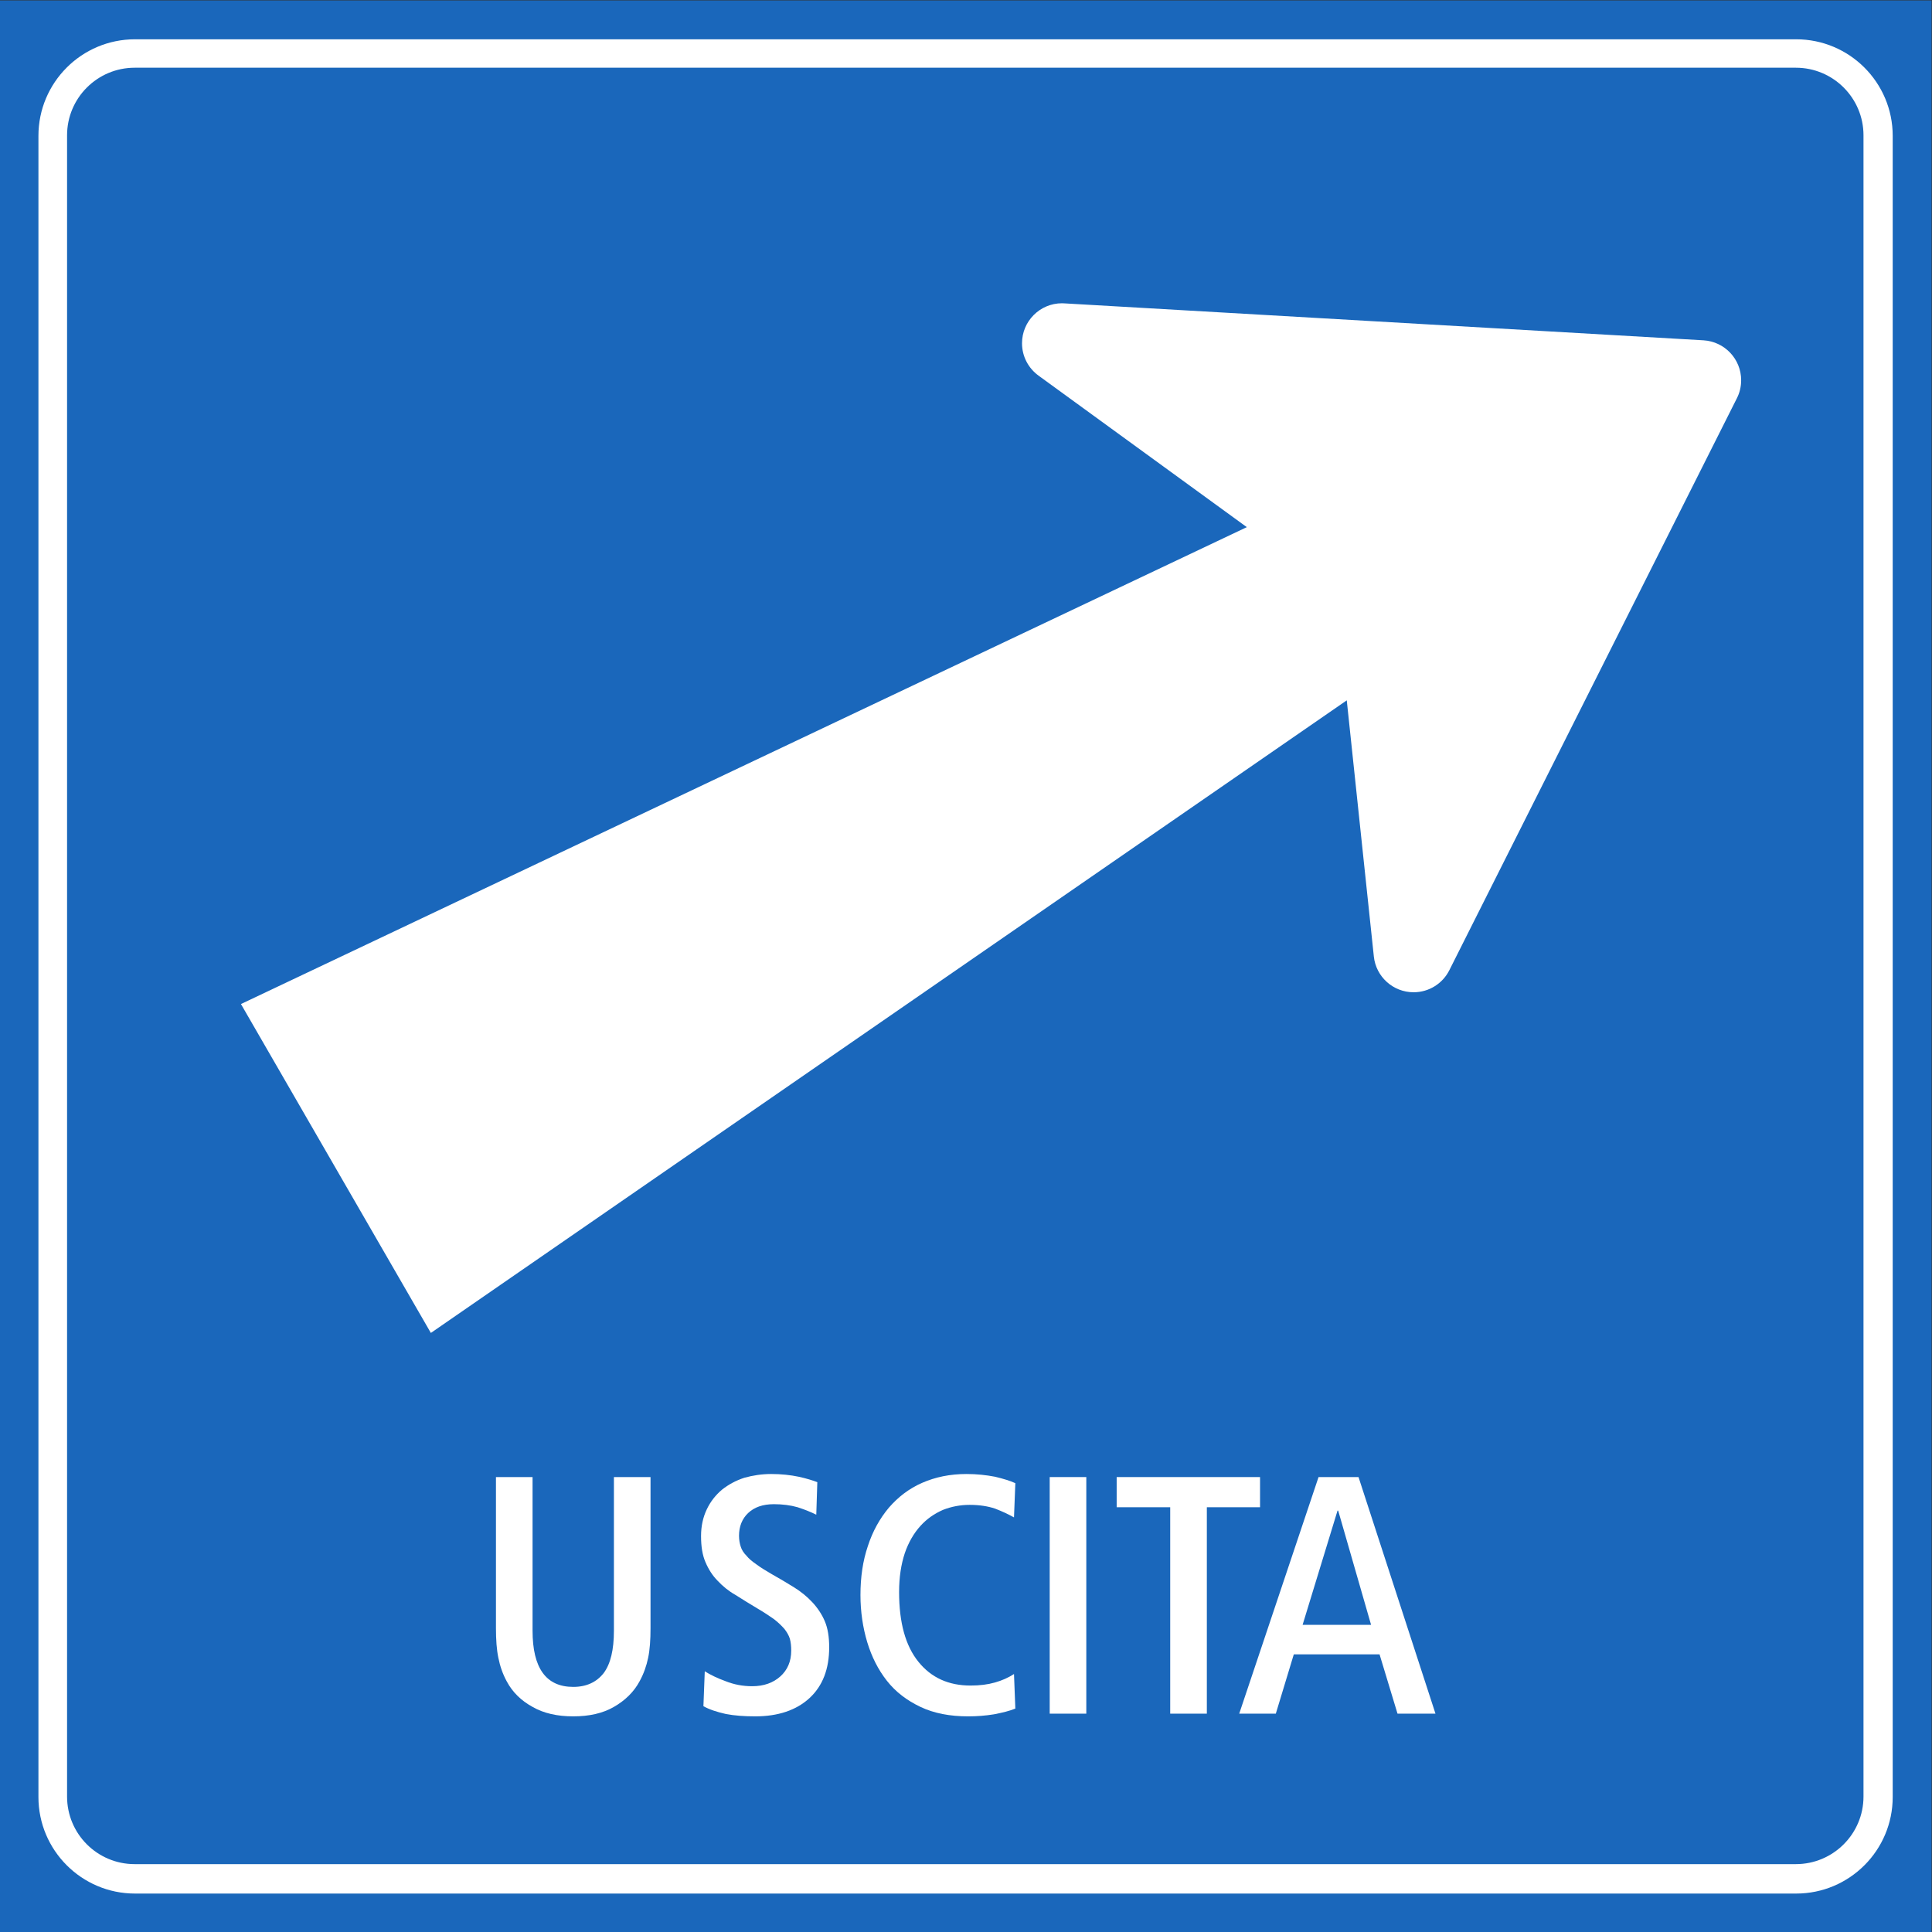 <?xml version="1.0" encoding="UTF-8" standalone="no"?>
<svg
   xmlns:dc="http://purl.org/dc/elements/1.1/"
   xmlns:cc="http://creativecommons.org/ns#"
   xmlns:rdf="http://www.w3.org/1999/02/22-rdf-syntax-ns#"
   xmlns:svg="http://www.w3.org/2000/svg"
   xmlns="http://www.w3.org/2000/svg"
   viewBox="0 0 151.187 151.187"
   height="151.187"
   width="151.187"
   xml:space="preserve"
   id="svg2"
   version="1.1"><rect x="0" y="0" width="151.187" height="151.187" fill="#333333" stroke="none"/><defs
     id="defs6" /><g
     transform="matrix(1.333,0,0,-1.333,0,151.187)"
     id="g10"><g
       transform="scale(0.1)"
       id="g12"><path
         id="path14"
         style="fill:#1a67bb;fill-opacity:1;fill-rule:nonzero;stroke:none"
         d="M 0,0 H 1133.94 V 1133.95 H 0 Z" /><path
         id="path16"
         style="fill:#ffffff;fill-opacity:1;fill-rule:nonzero;stroke:none"
         d="m 22.562,79.246 c 0,-31.277 25.402,-56.68 56.68,-56.68 v 0 H 1054.44 v 0 c 31.31,0 56.68,25.402 56.68,56.68 v 0 975.194 0 c 0,31.31 -25.4,56.68 -56.68,56.68 v 0 H 79.242 v 0 c -31.316,0 -56.68,-25.4 -56.68,-56.68 v 0 -975.194 0" /><path
         id="path18"
         style="fill:#1a67bb;fill-opacity:1;fill-rule:nonzero;stroke:none"
         d="m 39.371,79.531 c 0,-21.926 17.754,-39.688 39.688,-39.688 v 0 H 1054.26 v 0 c 21.91,0 39.71,17.762 39.71,39.688 v 0 975.219 0 c 0,21.9 -17.8,39.68 -39.71,39.68 v 0 H 79.059 v 0 c -21.906,0 -39.688,-17.78 -39.688,-39.68 v 0 -975.219 0" /><path
         id="path20"
         style="fill:#ffffff;fill-opacity:1;fill-rule:nonzero;stroke:none"
         d="M 609.625,913.711 731.949,824.723 141.449,544.758 252.934,351.68 790.621,723.043 806.52,572.66 v 0 c 1.23,-11.793 11.238,-20.98 23.347,-20.98 9.16,0 17.129,5.258 20.969,12.933 v 0 l 168.814,335.793 v 0 c 1.62,3.168 2.5,6.75 2.5,10.555 0,12.5 -9.76,22.68 -22.06,23.441 v 0 L 624.848,956.09 v 0 c -0.477,0.027 -0.907,0.058 -1.395,0.058 -12.949,0 -23.476,-10.511 -23.476,-23.488 0,-7.758 3.796,-14.672 9.648,-18.949 v 0" /><path
         id="path22"
         style="fill:#ffffff;fill-opacity:1;fill-rule:nonzero;stroke:none"
         d="m 291.152,267.07 v -88.75 c 0,-6.765 0.407,-12.55 1.399,-17.312 0.996,-4.985 2.578,-9.563 4.969,-13.938 3.382,-6.367 8.55,-11.328 15.117,-14.922 6.566,-3.781 14.531,-5.554 23.89,-5.554 9.348,0 17.313,1.773 23.871,5.554 6.571,3.782 11.739,8.758 15.125,15.125 2.391,4.375 3.989,8.957 4.981,13.735 0.996,4.762 1.387,10.547 1.387,17.312 v 0 88.75 h -21.493 v -90.144 0 c 0,-11.352 -1.98,-19.504 -5.968,-24.875 -4.18,-5.371 -10.145,-8.164 -17.903,-8.164 -15.925,0 -23.89,10.949 -23.89,33.039 v 0 90.144 h -21.485 v 0" /><path
         id="path24"
         style="fill:#ffffff;fill-opacity:1;fill-rule:nonzero;stroke:none"
         d="m 412.949,132.559 c 3.571,-2.004 7.965,-3.387 13.129,-4.571 5.172,-0.996 10.949,-1.394 17.309,-1.394 13.336,0 24.078,3.574 31.843,10.73 7.758,7.168 11.547,17.117 11.547,29.856 v 0 0 0 c 0,5.965 -0.804,11.14 -2.593,15.308 -1.786,4.184 -4.375,7.973 -7.36,11.153 -2.992,3.183 -6.566,6.164 -10.754,8.75 -4.175,2.597 -8.554,5.175 -13.132,7.765 -3.387,1.992 -6.368,3.77 -8.758,5.574 -2.575,1.79 -4.575,3.379 -5.957,5.168 -1.602,1.602 -2.797,3.387 -3.387,5.372 -0.602,1.796 -0.992,3.996 -0.992,6.367 0,5.379 1.785,9.953 5.371,13.332 3.582,3.386 8.555,5.183 15.121,5.183 4.98,0 9.746,-0.605 13.922,-1.797 4.191,-1.386 7.762,-2.785 10.945,-4.375 v 0 l 0.606,19.102 v 0 c -2.59,0.996 -6.368,2.188 -10.946,3.184 -4.781,0.996 -10.152,1.601 -16.113,1.601 -5.57,0 -10.758,-0.812 -15.723,-2.187 -4.984,-1.602 -9.359,-3.996 -13.136,-6.973 -3.786,-3.184 -6.766,-6.973 -8.953,-11.555 -2.188,-4.558 -3.383,-9.746 -3.383,-15.703 0,-6.179 0.789,-11.148 2.59,-15.32 1.785,-4.191 4.175,-7.969 7.156,-10.949 2.98,-3.192 6.367,-5.977 10.554,-8.367 3.973,-2.579 8.356,-5.168 12.93,-7.961 3.774,-2.184 6.957,-4.375 9.551,-6.161 2.59,-1.992 4.574,-3.972 6.164,-5.769 1.395,-1.789 2.59,-3.781 3.195,-5.766 0.586,-2.207 0.793,-4.39 0.793,-6.972 0,-6.368 -2.191,-11.344 -6.367,-15.118 -4.191,-3.789 -9.746,-5.781 -16.516,-5.781 -5.574,0 -10.757,0.996 -15.726,2.988 -4.965,1.79 -8.953,3.782 -12.141,5.774 v 0 l -0.789,-20.488 v 0" /><path
         id="path26"
         style="fill:#ffffff;fill-opacity:1;fill-rule:nonzero;stroke:none"
         d="m 596.059,131.16 -0.789,20.285 v 0 c -3.391,-2.187 -6.973,-3.769 -11.145,-4.961 -4.18,-1.203 -8.965,-1.804 -14.328,-1.804 -12.922,0 -23.074,4.578 -30.633,13.941 -7.559,9.348 -11.348,22.883 -11.348,40.996 0,8.75 1.196,16.313 3.383,22.883 2.188,6.367 5.371,11.738 9.16,15.906 3.786,4.184 8.164,7.168 13.133,9.367 4.985,1.985 10.356,2.981 15.711,2.981 5.762,0 10.742,-0.793 14.922,-2.191 4.172,-1.598 7.961,-3.387 11.145,-5.172 v 0 l 0.789,20.086 v 0 c -2.977,1.394 -6.954,2.597 -11.934,3.789 -5.176,0.996 -10.75,1.601 -16.723,1.601 -9.734,0 -18.285,-1.797 -26.05,-5.187 -7.758,-3.387 -14.125,-8.348 -19.497,-14.532 -5.371,-6.367 -9.558,-13.925 -12.339,-22.476 -2.985,-8.75 -4.379,-18.305 -4.379,-28.859 0,-9.747 1.394,-19.09 3.972,-27.657 2.594,-8.554 6.383,-16.113 11.551,-22.683 5.168,-6.567 11.738,-11.543 19.699,-15.325 7.965,-3.781 17.309,-5.554 28.039,-5.554 5.18,0 10.153,0.398 15.133,1.199 4.969,0.977 9.141,1.973 12.528,3.367 v 0" /><path
         id="path28"
         style="fill:#ffffff;fill-opacity:1;fill-rule:nonzero;stroke:none"
         d="m 616.234,128.176 h 21.485 V 267.07 h -21.485 v -138.894 0" /><path
         id="path30"
         style="fill:#ffffff;fill-opacity:1;fill-rule:nonzero;stroke:none"
         d="m 686.977,128.176 h 21.503 v 121.179 h 31.231 v 17.715 h -84.168 v -17.715 h 31.434 v -121.179 0" /><path
         id="path32"
         style="fill:#ffffff;fill-opacity:1;fill-rule:nonzero;stroke:none"
         d="m 727.484,128.176 h 21.485 l 10.558,34.82 h 50.34 l 10.547,-34.82 h 22.285 L 797.523,267.07 H 774.059 L 727.484,128.176 v 0" /><path
         id="path34"
         style="fill:#1a67bb;fill-opacity:1;fill-rule:nonzero;stroke:none"
         d="m 764.691,180.305 20.508,67.058 h 0.391 l 19.308,-67.058 h -40.207 v 0" /></g></g></svg>